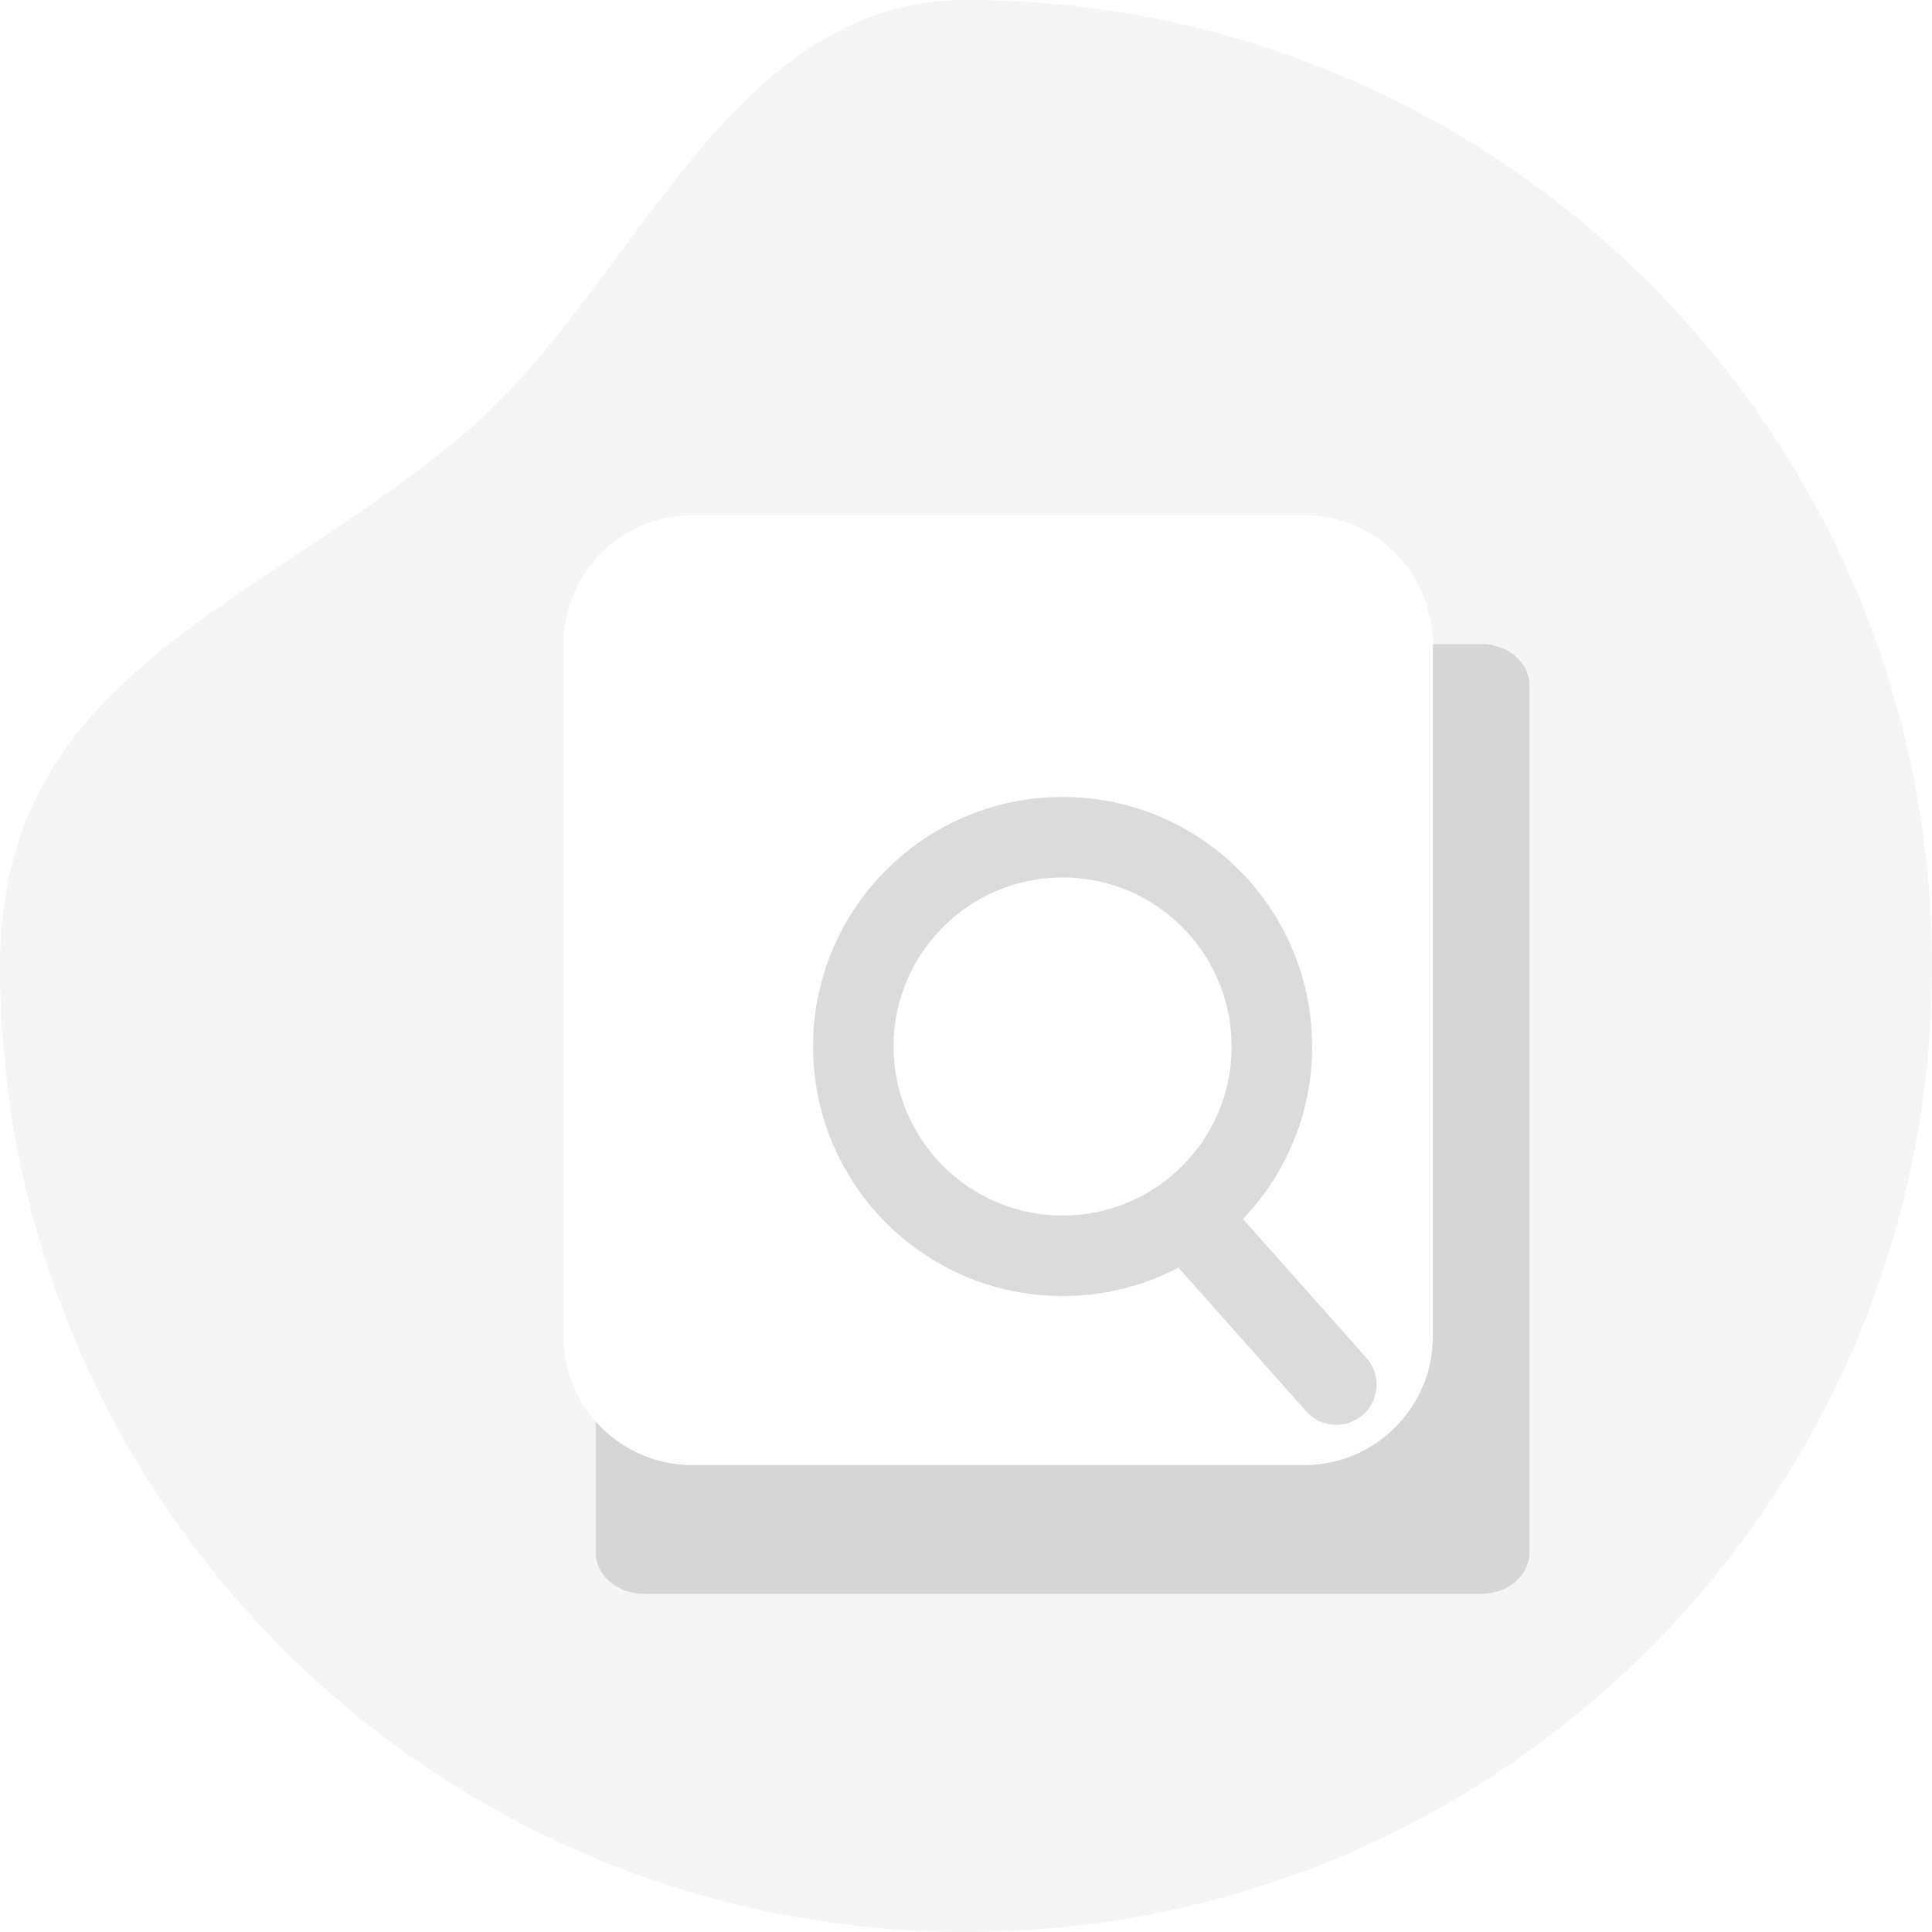 <svg width="120" height="120" viewBox="0 0 120 120" fill="none" xmlns="http://www.w3.org/2000/svg">
<g clip-path="url(#clip0_2831_24736)">
<path fill-rule="evenodd" clip-rule="evenodd" d="M60 120C93.137 120 120 93.137 120 60C120 26.863 93.137 0 60 0C45.133 0 39.482 17.832 29 26.787C16.119 37.792 0 41.73 0 60C0 93.137 26.863 120 60 120Z" fill="#F5F5F5"/>
<g filter="url(#filter0_f_2831_24736)">
<path d="M92 40H40C38.343 40 37 41.148 37 42.565V96.435C37 97.852 38.343 99 40 99H92C93.657 99 95 97.852 95 96.435V42.565C95 41.148 93.657 40 92 40Z" fill="white"/>
<path d="M92 40H40C38.343 40 37 41.148 37 42.565V96.435C37 97.852 38.343 99 40 99H92C93.657 99 95 97.852 95 96.435V42.565C95 41.148 93.657 40 92 40Z" fill="#D6D6D7"/>
</g>
<path d="M35 40C35 35.582 38.582 32 43 32H81C85.418 32 89 35.582 89 40V83C89 87.418 85.418 91 81 91H43C38.582 91 35 87.418 35 83V40Z" fill="white"/>
<path fill-rule="evenodd" clip-rule="evenodd" d="M84.661 87.868C85.693 86.951 85.786 85.371 84.869 84.339L76.869 75.339C75.951 74.307 74.371 74.214 73.339 75.131C72.307 76.049 72.214 77.629 73.132 78.661L81.132 87.661C82.049 88.693 83.629 88.786 84.661 87.868Z" fill="#DBDBDB"/>
<path fill-rule="evenodd" clip-rule="evenodd" d="M66 54.5C60.201 54.5 55.5 59.201 55.5 65C55.5 70.799 60.201 75.5 66 75.5C71.799 75.5 76.5 70.799 76.5 65C76.5 59.201 71.799 54.5 66 54.5ZM50.5 65C50.5 56.44 57.44 49.5 66 49.5C74.56 49.5 81.5 56.44 81.5 65C81.5 73.56 74.56 80.5 66 80.5C57.44 80.5 50.5 73.56 50.5 65Z" fill="#DBDBDB"/>
</g>
<defs>
<filter id="filter0_f_2831_24736" x="26" y="29" width="80" height="81" filterUnits="userSpaceOnUse" color-interpolation-filters="sRGB">
<feFlood flood-opacity="0" result="BackgroundImageFix"/>
<feBlend mode="normal" in="SourceGraphic" in2="BackgroundImageFix" result="shape"/>
<feGaussianBlur stdDeviation="5.5" result="effect1_foregroundBlur_2831_24736"/>
</filter>
<clipPath id="clip0_2831_24736">
<rect width="120" height="120" fill="white"/>
</clipPath>
</defs>
</svg>
